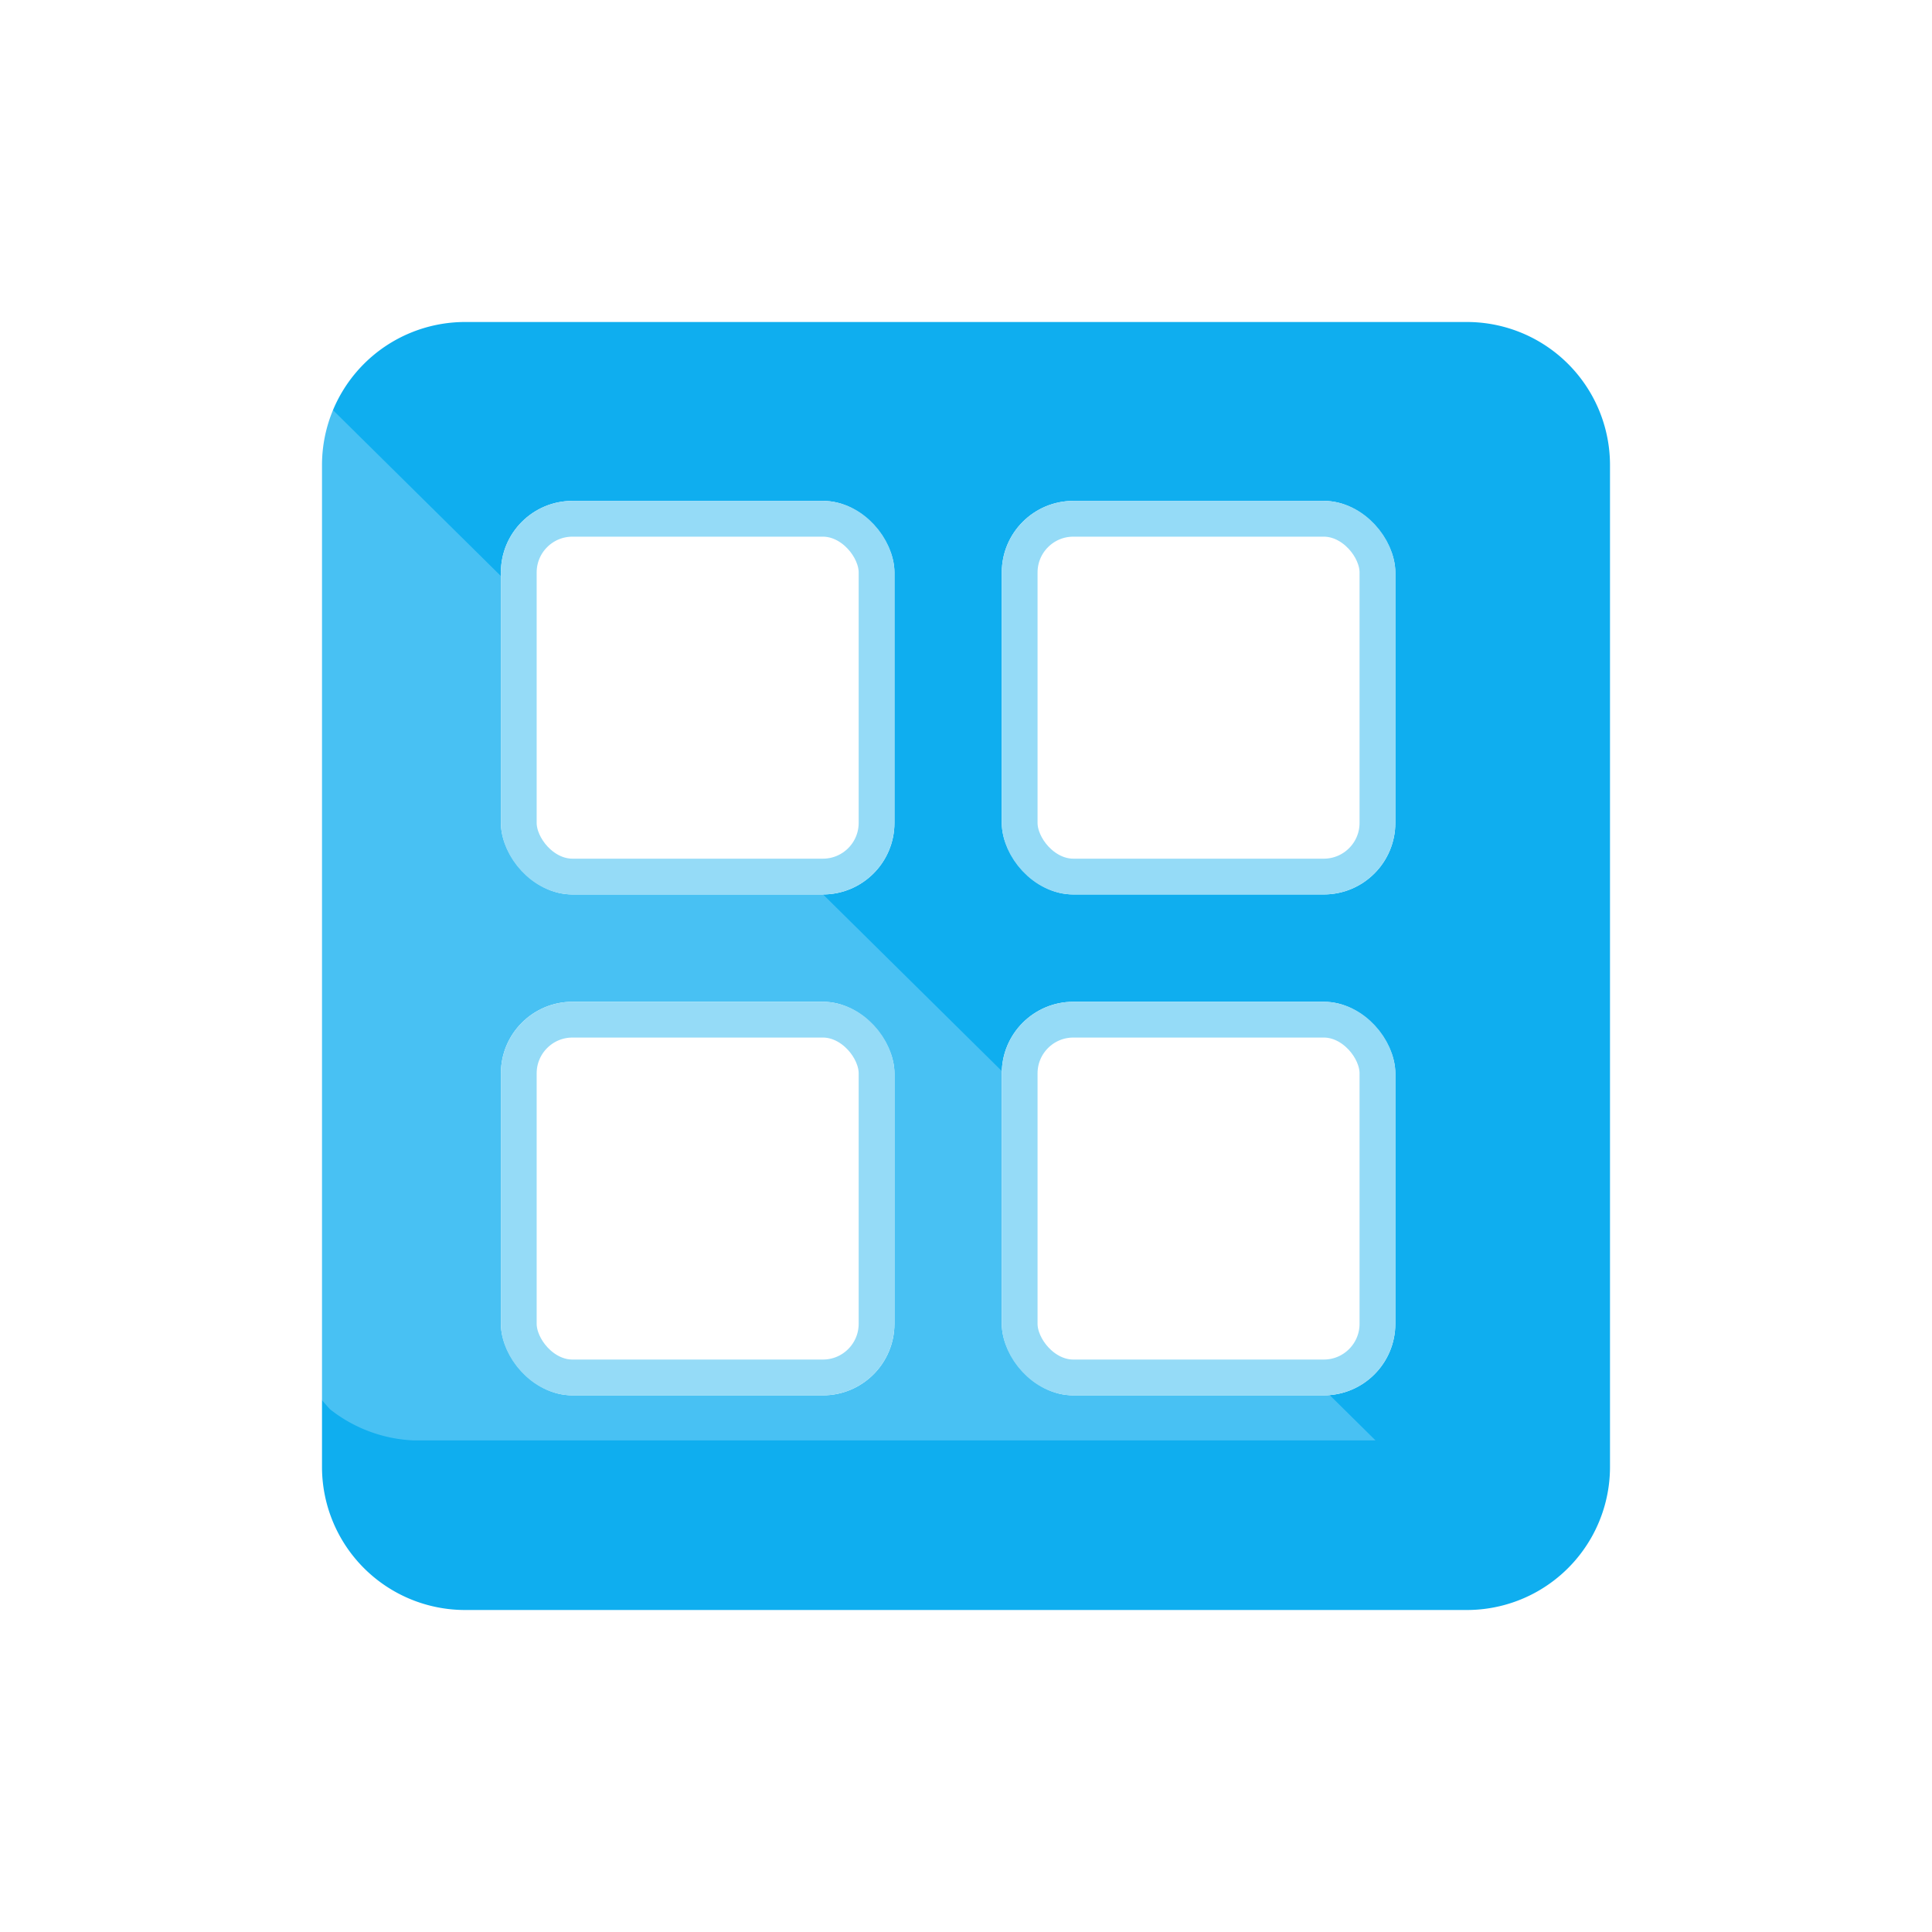 <svg xmlns="http://www.w3.org/2000/svg" xmlns:xlink="http://www.w3.org/1999/xlink" width="54" height="54" viewBox="0 0 54 54">
  <defs>
    <filter id="Path_11913" x="0" y="0" width="54" height="54" filterUnits="userSpaceOnUse">
      <feOffset dx="3" dy="3" input="SourceAlpha"/>
      <feGaussianBlur stdDeviation="3" result="blur"/>
      <feFlood flood-color="#0faeef" flood-opacity="0.349"/>
      <feComposite operator="in" in2="blur"/>
      <feComposite in="SourceGraphic"/>
    </filter>
    <filter id="Rectangle_811" x="8" y="8" width="23" height="23" filterUnits="userSpaceOnUse">
      <feOffset dx="2" dy="2" input="SourceAlpha"/>
      <feGaussianBlur stdDeviation="2" result="blur-2"/>
      <feFlood flood-opacity="0.161"/>
      <feComposite operator="in" in2="blur-2"/>
      <feComposite in="SourceGraphic"/>
    </filter>
    <filter id="Rectangle_812" x="22" y="8" width="23" height="23" filterUnits="userSpaceOnUse">
      <feOffset dx="2" dy="2" input="SourceAlpha"/>
      <feGaussianBlur stdDeviation="2" result="blur-3"/>
      <feFlood flood-opacity="0.161"/>
      <feComposite operator="in" in2="blur-3"/>
      <feComposite in="SourceGraphic"/>
    </filter>
    <filter id="Rectangle_813" x="22" y="22" width="23" height="23" filterUnits="userSpaceOnUse">
      <feOffset dx="2" dy="2" input="SourceAlpha"/>
      <feGaussianBlur stdDeviation="2" result="blur-4"/>
      <feFlood flood-opacity="0.161"/>
      <feComposite operator="in" in2="blur-4"/>
      <feComposite in="SourceGraphic"/>
    </filter>
    <filter id="Rectangle_814" x="8" y="22" width="23" height="23" filterUnits="userSpaceOnUse">
      <feOffset dx="2" dy="2" input="SourceAlpha"/>
      <feGaussianBlur stdDeviation="2" result="blur-5"/>
      <feFlood flood-opacity="0.161"/>
      <feComposite operator="in" in2="blur-5"/>
      <feComposite in="SourceGraphic"/>
    </filter>
  </defs>
  <g id="Group_13500" data-name="Group 13500" transform="translate(-6 -14)">
    <g transform="matrix(1, 0, 0, 1, 6, 14)" filter="url(#Path_11913)">
      <path id="Path_11913-2" data-name="Path 11913" d="M4,0H32a4,4,0,0,1,4,4V32a4,4,0,0,1-4,4H4a4,4,0,0,1-4-4V4A4,4,0,0,1,4,0Z" transform="translate(6 6)" fill="#0faeef"/>
    </g>
    <path id="Path_11912" data-name="Path 11912" d="M-5639-5790v26.931a6.173,6.173,0,0,0,1.4,2.46,4.049,4.049,0,0,0,2.314.868h26.906Z" transform="translate(5652.826 5814)" fill="#fff" opacity="0.24"/>
    <g id="Group_13078" data-name="Group 13078" transform="translate(6 -69)">
      <g transform="matrix(1, 0, 0, 1, 0, 83)" filter="url(#Rectangle_811)">
        <g id="Rectangle_811-2" data-name="Rectangle 811" transform="translate(12 12)" fill="#fff" stroke="#95dbf7" stroke-width="1">
          <rect width="11" height="11" rx="2" stroke="none"/>
          <rect x="0.5" y="0.5" width="10" height="10" rx="1.5" fill="none"/>
        </g>
      </g>
      <g transform="matrix(1, 0, 0, 1, 0, 83)" filter="url(#Rectangle_812)">
        <g id="Rectangle_812-2" data-name="Rectangle 812" transform="translate(26 12)" fill="#fff" stroke="#95dbf7" stroke-width="1">
          <rect width="11" height="11" rx="2" stroke="none"/>
          <rect x="0.5" y="0.5" width="10" height="10" rx="1.5" fill="none"/>
        </g>
      </g>
      <g transform="matrix(1, 0, 0, 1, 0, 83)" filter="url(#Rectangle_813)">
        <g id="Rectangle_813-2" data-name="Rectangle 813" transform="translate(26 26)" fill="#fff" stroke="#95dbf7" stroke-width="1">
          <rect width="11" height="11" rx="2" stroke="none"/>
          <rect x="0.5" y="0.5" width="10" height="10" rx="1.5" fill="none"/>
        </g>
      </g>
      <g transform="matrix(1, 0, 0, 1, 0, 83)" filter="url(#Rectangle_814)">
        <g id="Rectangle_814-2" data-name="Rectangle 814" transform="translate(12 26)" fill="#fff" stroke="#95dbf7" stroke-width="1">
          <rect width="11" height="11" rx="2" stroke="none"/>
          <rect x="0.5" y="0.5" width="10" height="10" rx="1.5" fill="none"/>
        </g>
      </g>
    </g>
  </g>
</svg>
